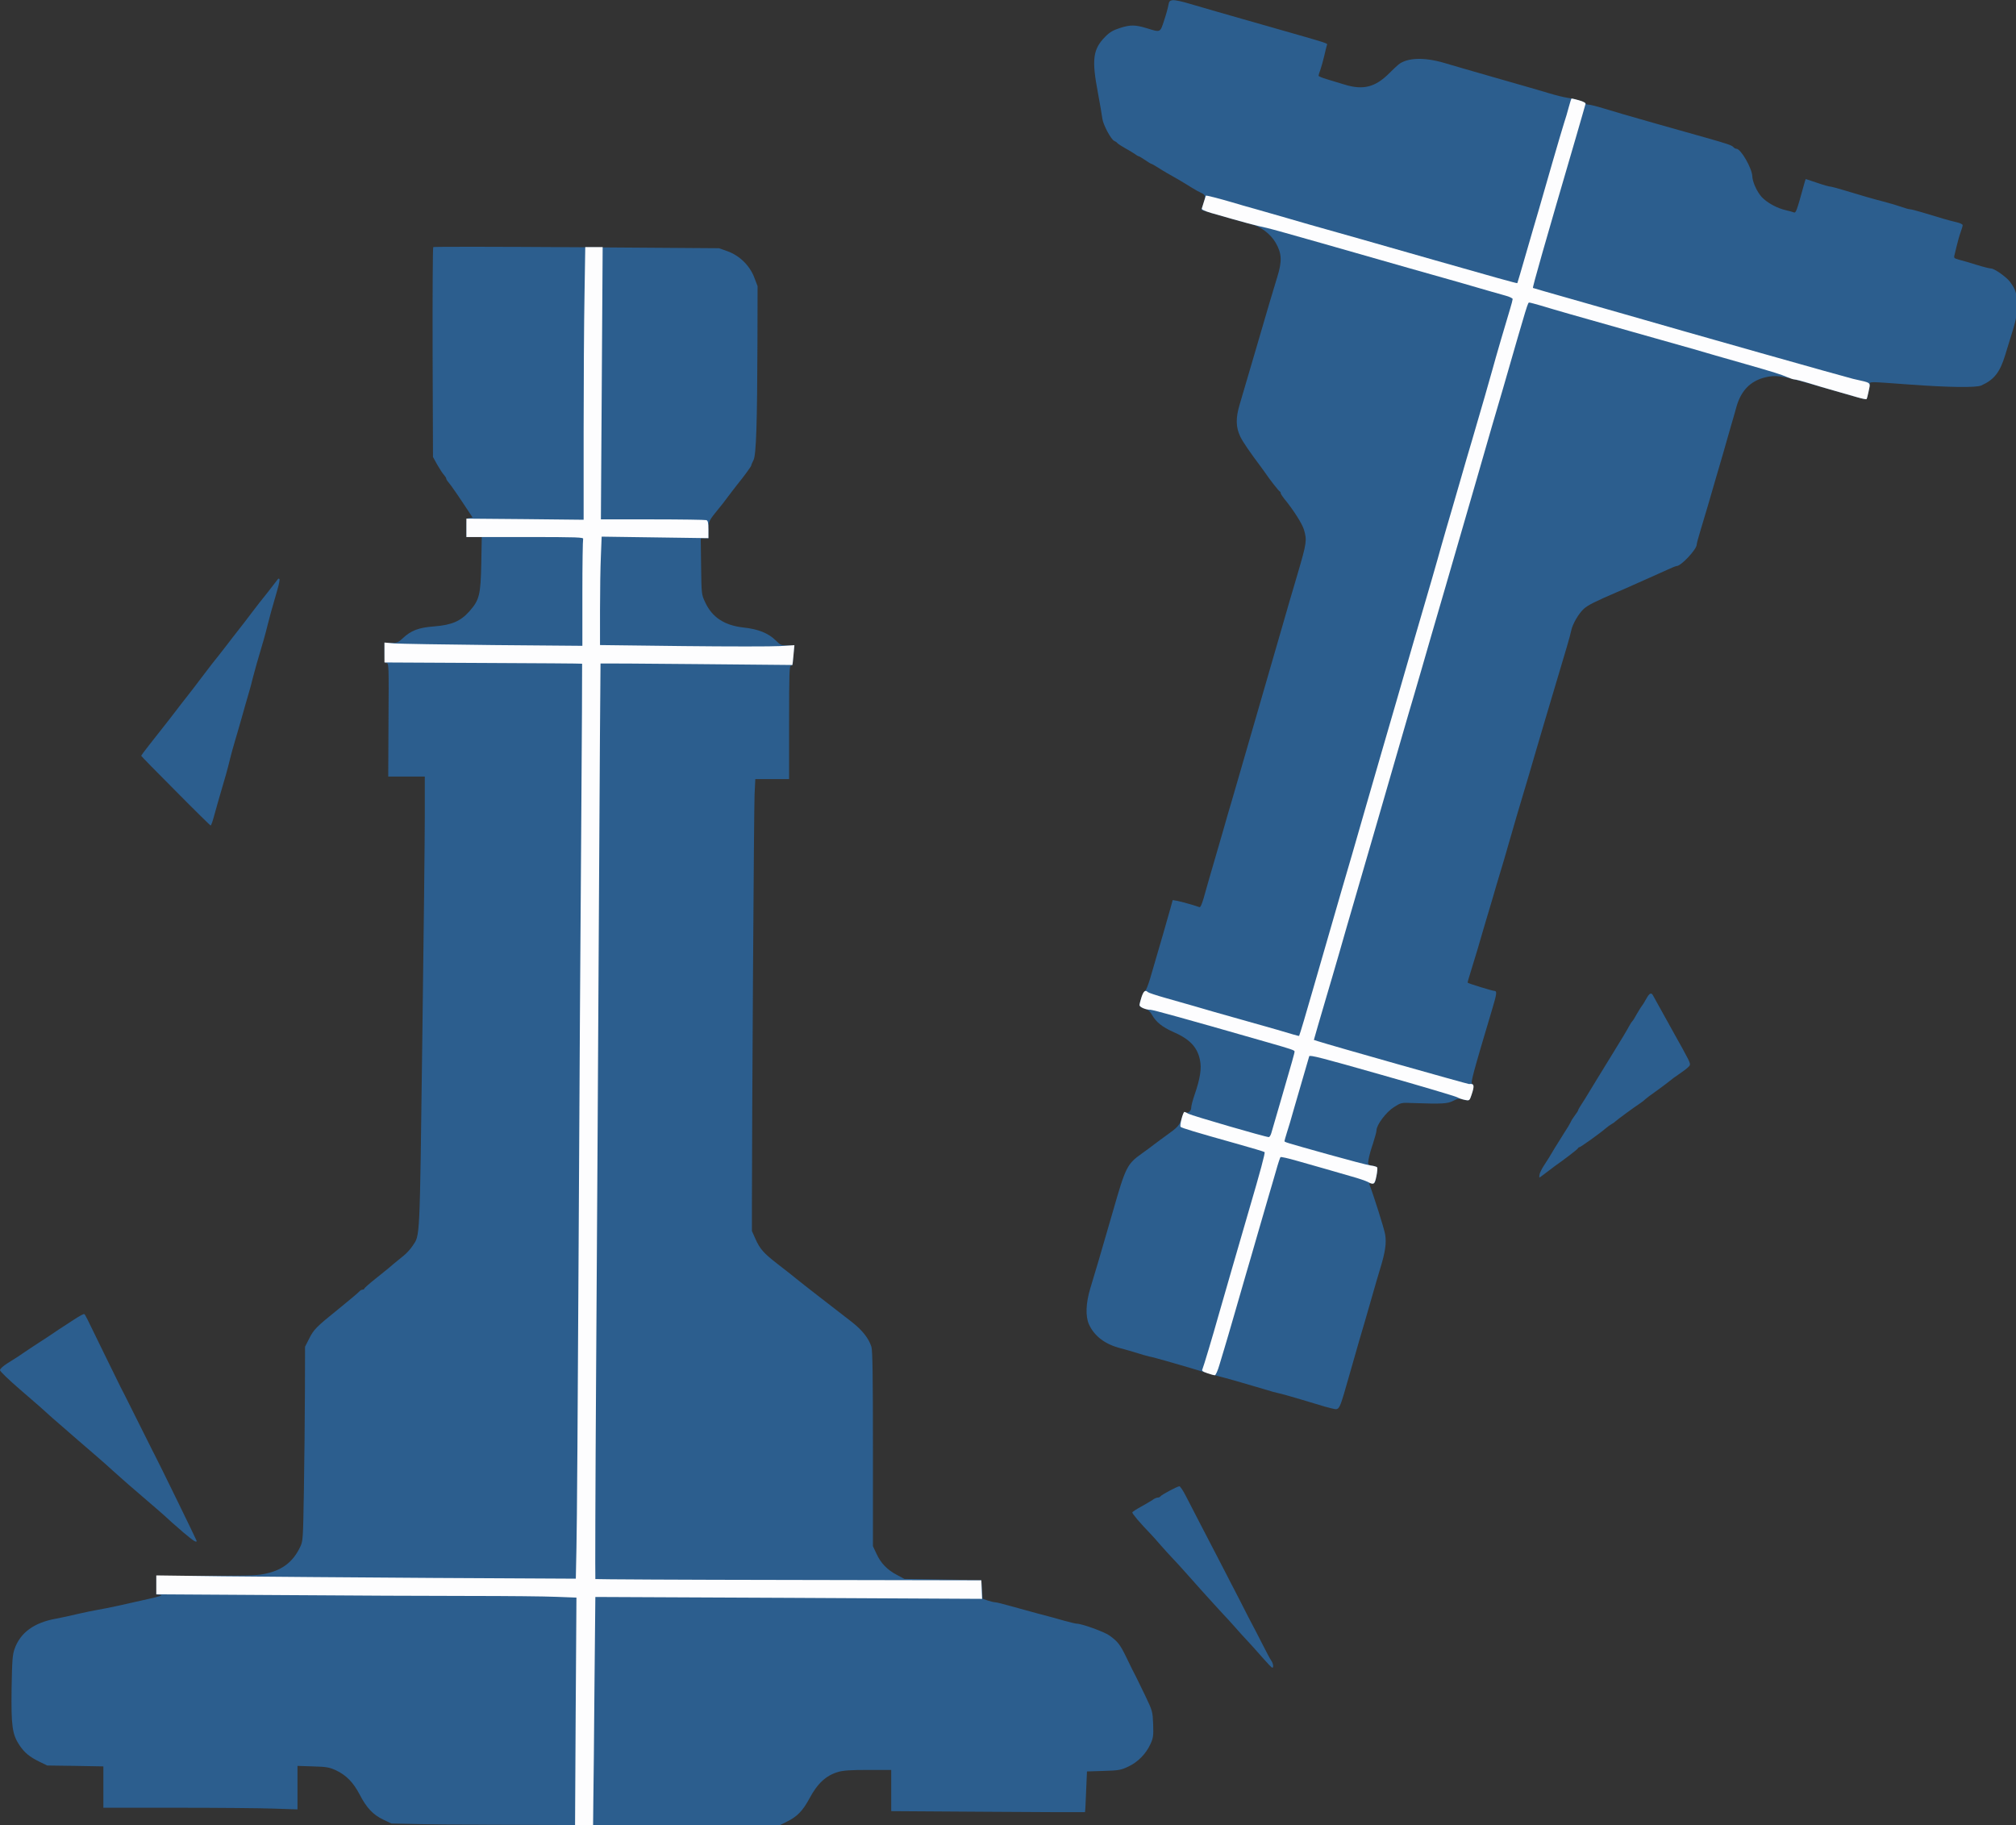 <?xml version="1.0" standalone="no"?><!DOCTYPE svg PUBLIC "-//W3C//DTD SVG 1.1//EN" "http://www.w3.org/Graphics/SVG/1.1/DTD/svg11.dtd"><svg t="1745746955428" class="icon" viewBox="0 0 1131 1024" version="1.1" xmlns="http://www.w3.org/2000/svg" p-id="7626" xmlns:xlink="http://www.w3.org/1999/xlink" width="220.898" height="200"><rect x="0" y="0" width="1131" height="1024" fill="#333333" stroke="none"/><path d="M235.845 1023.293l-16.265-0.354-4.597-2.192c-5.657-2.687-9.335-6.577-13.224-14.073-3.536-6.789-7.567-10.891-13.295-13.578-3.748-1.697-5.233-1.98-12.871-2.192l-8.698-0.283v24.398l-12.871-0.424c-7.001-0.283-31.54-0.495-54.453-0.495H57.989v-23.196l-15.699-0.283-15.77-0.212-4.243-2.051c-5.657-2.758-8.415-5.021-11.315-9.264-4.102-6.152-4.738-10.749-4.455-31.894 0.283-16.053 0.495-18.811 1.697-22.276 3.253-9.123 10.961-14.709 23.266-16.902 2.758-0.495 8.274-1.697 12.376-2.687 4.102-0.919 9.052-1.98 10.961-2.263 1.98-0.283 7.355-1.414 12.022-2.404 4.667-1.061 12.305-2.758 16.972-3.819 6.011-1.344 7.779-1.98 6.152-2.122l-2.263-0.212v-10.537h28.217c25.6 0 28.782-0.141 34.086-1.414 8.698-2.051 14.427-6.577 18.245-14.427 1.768-3.607 1.768-3.607 2.263-32.601 0.283-15.912 0.495-40.451 0.566-54.524l0.071-25.529 2.192-4.314c2.687-5.375 3.819-6.577 16.902-17.114 5.728-4.667 10.82-8.91 11.315-9.547 0.495-0.566 1.344-1.061 1.839-1.061 0.566 0 0.99-0.283 0.99-0.566s2.758-2.758 6.152-5.445c3.465-2.758 6.718-5.375 7.284-5.87s2.122-1.768 3.324-2.829c1.273-1.061 3.677-3.041 5.375-4.385s3.89-3.819 4.95-5.445c4.243-6.435 3.96-0.778 5.445-114.422 0.778-57.565 1.414-114.634 1.414-126.727v-22.135h-20.508l0.141-31.823c0.212-29.914 0.141-31.823-0.99-31.823s-1.273-0.707-1.273-5.657v-5.657h3.748c3.324 0 4.031-0.283 6.365-2.475 4.738-4.526 9.123-6.152 17.75-6.789 9.83-0.778 14.851-2.899 19.801-8.486 5.587-6.365 6.294-9.123 6.648-26.59l0.283-15.063h-8.628v-5.233c0-5.092 0.071-5.304 1.768-5.516l1.697-0.212-1.909-2.899c-5.799-8.84-10.466-15.629-11.598-16.831-0.707-0.778-1.273-1.697-1.273-2.122 0-0.354-0.636-1.344-1.344-2.122-0.778-0.849-2.404-3.394-3.748-5.728l-2.334-4.243-0.212-58.625c-0.071-32.248 0.071-58.908 0.354-59.12 0.354-0.283 36.491-0.212 80.477 0.071l79.841 0.566 4.597 1.627c6.789 2.404 12.517 7.92 15.134 14.639l1.909 5.021-0.071 30.904c-0.141 46.038-0.707 63.646-2.192 66.617-0.707 1.344-1.273 2.687-1.273 3.041 0 0.495-3.96 5.94-7.92 10.82-0.778 0.919-4.031 5.233-6.223 8.133-0.99 1.344-2.546 3.394-3.536 4.526-6.294 7.708-6.365 7.85-6.365 12.729v4.667h-4.314l0.212 15.77c0.212 15.629 0.212 15.699 2.263 20.084 3.89 8.486 10.82 13.012 21.64 14.214 8.133 0.849 13.861 3.182 17.962 7.213 2.617 2.617 3.112 2.829 6.648 2.829h3.89l-0.495 3.748c-0.212 1.98-0.424 4.526-0.424 5.657 0 1.202-0.354 1.909-1.061 1.909-0.919 0-1.061 4.031-1.061 31.823v31.823h-18.952l-0.424 8.698c-0.354 7.213-1.485 182.877-1.485 230.329v14.497l2.051 4.597c2.475 5.516 4.597 7.92 12.376 13.931 3.253 2.546 6.294 4.88 6.718 5.233s2.192 1.768 3.96 3.182 6.93 5.516 11.527 9.052c11.527 8.91 13.012 10.042 19.448 15.063 5.87 4.597 9.476 9.193 10.961 13.931 0.636 2.192 0.849 16.124 0.849 57.352v54.453l1.98 4.243c2.475 5.375 6.082 9.052 11.456 11.881l4.243 2.263 21.569 0.354 21.569 0.354 0.354 5.162 0.354 5.233 2.829 0.99c1.556 0.495 3.394 0.99 4.102 0.99 0.778 0 4.597 0.919 8.486 2.051 3.96 1.131 11.032 3.041 15.699 4.314 4.667 1.202 11.244 2.97 14.568 3.96 3.324 0.919 6.577 1.697 7.213 1.697 2.758 0 15.275 4.526 18.175 6.577 4.597 3.253 6.011 5.021 9.335 11.81 3.182 6.577 4.102 8.486 5.799 11.669 0.566 1.202 2.899 5.94 5.162 10.608 3.96 8.345 4.031 8.628 4.314 15.699 0.212 6.506 0.071 7.638-1.485 11.103-2.546 5.587-7.072 10.183-12.517 12.729-4.243 1.98-5.304 2.122-13.861 2.404l-9.264 0.283-0.495 11.386c-0.212 6.223-0.495 11.386-0.636 11.456-0.071 0.071-24.539 0-54.382-0.212l-54.312-0.354v-23.125h-12.941c-9.83 0-13.931 0.283-16.831 1.131-6.789 1.98-11.598 6.435-16.124 14.922-3.748 6.93-6.86 10.113-12.446 12.871l-4.385 2.192-92.57-0.141c-50.917-0.071-99.854-0.283-108.835-0.566zM707.89 929.45c-2.899-3.324-6.577-7.425-8.133-9.052s-4.597-4.95-6.718-7.425c-2.122-2.404-5.162-5.728-6.718-7.355s-6.789-7.425-11.669-12.8c-10.325-11.598-13.578-15.275-16.972-18.811-1.344-1.414-4.243-4.597-6.365-7.001-2.122-2.475-4.809-5.516-6.011-6.718-5.87-6.082-10.254-11.244-10.042-11.881 0.071-0.354 2.263-1.768 4.738-3.112 2.546-1.414 5.445-3.112 6.506-3.819 0.99-0.778 2.334-1.344 2.899-1.344 0.636 0 1.273-0.283 1.556-0.636 0.495-0.919 9.618-5.728 10.678-5.728 0.495 0 2.122 2.475 3.677 5.516 1.556 2.97 5.092 9.901 7.92 15.346s7.143 13.719 9.547 18.387c2.404 4.738 4.809 9.335 5.304 10.254 0.495 0.99 1.273 2.404 1.627 3.182 0.424 0.778 2.617 5.092 4.95 9.547 2.263 4.455 4.809 9.406 5.587 10.961s1.909 3.607 2.404 4.597c0.566 0.99 2.899 5.516 5.233 10.113s4.667 9.052 5.304 9.901c1.131 1.556 1.414 4.102 0.566 3.96-0.354 0-2.97-2.758-5.87-6.082z" fill="#2C5E8E" p-id="7627"></path><path d="M103.107 859.863c-6.152-5.304-8.203-7.143-10.678-9.476-0.849-0.778-6.294-5.516-12.164-10.537-5.799-4.95-11.386-9.83-12.376-10.749-0.99-0.849-3.041-2.758-4.597-4.102s-3.465-3.112-4.243-3.819-7.425-6.506-14.851-12.871c-7.355-6.365-14.214-12.305-15.204-13.224-4.455-4.102-6.789-6.152-17.538-15.417-6.506-5.587-11.456-10.396-11.456-11.032 0-0.778 1.768-2.334 4.314-3.96 4.95-3.041 5.657-3.536 12.729-8.345 2.899-1.909 5.587-3.677 5.94-3.89 0.424-0.212 3.041-1.98 5.94-3.89 2.899-1.98 5.728-3.89 6.365-4.243 0.636-0.424 3.465-2.263 6.294-4.102s5.375-3.253 5.657-3.041c0.636 0.354 0.778 0.778 11.103 21.993 4.597 9.335 8.698 17.75 9.193 18.74 1.131 2.192 3.182 6.152 4.314 8.486 0.495 0.99 1.414 2.899 2.122 4.243s1.627 3.253 2.122 4.243 1.414 2.899 2.122 4.243 1.627 3.253 2.122 4.243 1.414 2.899 2.122 4.243 1.627 3.253 2.122 4.243 1.344 2.758 1.98 3.89c2.687 5.092 23.761 48.301 23.761 48.654 0 1.202-1.768 0.071-7.213-4.526zM746.785 789.993c-1.344-0.283-5.162-1.344-8.486-2.404-10.678-3.253-20.862-6.152-21.498-6.152-0.354 0-3.89-0.99-7.779-2.192-10.891-3.253-20.791-6.082-25.883-7.355-2.546-0.636-5.87-1.556-7.425-2.122-1.556-0.495-5.657-1.697-9.193-2.758-3.465-0.99-9.193-2.617-12.729-3.677-3.465-0.99-7.638-2.122-9.193-2.404-1.556-0.354-4.738-1.273-7.072-2.051-2.334-0.707-6.223-1.839-8.628-2.475-8.84-2.192-14.922-6.789-17.962-13.436-2.051-4.526-1.768-11.951 0.707-20.155 2.334-7.567 5.94-19.801 12.8-43.562 7.072-24.681 7.85-26.236 16.265-32.248 2.404-1.697 5.587-4.031 7.072-5.233 1.485-1.131 4.526-3.394 6.718-4.95 6.082-4.314 7.143-5.445 8.486-9.476 0.919-2.758 1.485-3.607 2.263-3.324 1.485 0.566 3.041-0.849 3.041-2.687 0-0.919 0.778-3.96 1.768-6.86 3.253-9.335 4.172-15.204 3.112-19.943-1.485-7.213-5.799-11.669-15.063-15.699-5.94-2.617-9.547-5.445-11.881-9.618-1.061-1.839-2.192-2.829-4.172-3.394-1.627-0.495-2.758-1.273-2.758-1.909 0-2.051 2.263-8.062 3.112-8.062 0.424 0 1.697-3.112 2.829-6.93 5.728-19.589 9.971-34.086 11.456-39.602l1.202-4.385 2.546 0.424c2.263 0.424 10.042 2.617 12.446 3.536 0.566 0.212 1.344-1.556 2.404-5.162 1.627-5.87 3.96-13.931 7.284-25.317 1.131-3.89 2.97-10.254 4.102-14.144 1.061-3.89 3.041-10.537 4.314-14.851 2.546-8.769 5.092-17.68 8.345-28.782 5.587-19.448 6.506-22.63 8.557-29.56 4.243-14.639 9.476-32.672 12.376-42.785 1.556-5.445 3.748-13.083 7.85-26.873 4.95-16.902 5.162-18.387 3.394-24.327-0.99-3.324-6.011-11.244-11.173-17.467-0.99-1.273-1.839-2.546-1.839-2.97s-0.283-0.849-0.566-0.99c-0.566-0.212-5.657-6.718-7.92-10.113-0.566-0.849-1.627-2.334-2.334-3.253-6.294-8.345-10.396-14.356-11.81-17.255-2.617-5.375-2.687-10.608-0.354-18.316 2.829-9.476 5.587-18.882 8.133-27.651 1.273-4.243 3.182-10.82 4.243-14.497s2.97-10.183 4.243-14.497c1.273-4.243 3.253-10.82 4.385-14.568 2.829-8.981 2.617-13.436-0.919-19.448-2.829-4.809-8.203-8.91-13.366-10.183-2.899-0.707-7.072-1.909-22.771-6.435-3.041-0.849-5.516-1.627-5.516-1.768 0-0.071 0.495-1.485 1.061-3.112 1.485-4.243 1.344-5.233-0.849-6.223-1.131-0.495-3.748-1.909-5.87-3.253-4.102-2.617-10.325-6.223-13.79-8.133-1.131-0.636-3.465-2.051-5.092-3.112-1.697-1.061-3.182-1.909-3.394-1.909-0.283 0-1.839-0.919-3.536-2.122-1.697-1.131-3.324-2.122-3.536-2.122-0.283 0-1.344-0.566-2.334-1.344-1.061-0.707-3.465-2.192-5.445-3.253-1.909-1.061-3.819-2.334-4.243-2.758-0.354-0.495-1.202-1.061-1.768-1.273-1.768-0.636-6.294-9.052-6.718-12.517-0.212-1.768-1.344-8.274-2.475-14.427-3.607-18.882-2.829-24.539 4.172-31.611 2.546-2.546 4.385-3.607 8.415-4.88 5.516-1.768 8.415-1.768 14.851 0.212 7.779 2.404 7.425 2.546 9.688-4.385 1.131-3.394 2.192-7.284 2.404-8.628 0.354-2.122 0.778-2.546 2.546-2.758 1.202-0.071 5.304 0.778 9.193 1.98 3.89 1.131 10.608 3.112 14.851 4.314 4.314 1.202 11.032 3.182 15.063 4.314 3.96 1.131 10.537 3.041 14.639 4.172 35.43 10.113 32.955 9.335 32.601 10.537-0.212 0.636-0.849 3.182-1.414 5.728s-1.556 6.011-2.122 7.708c-0.636 1.697-1.131 3.324-1.131 3.677 0 0.283 2.122 1.202 4.809 1.98 2.617 0.778 7.143 2.192 10.042 3.041 10.325 3.112 17.043 1.344 24.822-6.435 2.192-2.192 4.526-4.385 5.162-4.88 4.88-3.89 14.356-4.243 25.671-0.919 7.213 2.122 11.527 3.394 29.56 8.557 4.102 1.202 10.82 3.112 15.063 4.314 4.172 1.202 10.608 3.041 14.285 4.172s8.133 2.192 9.901 2.475c4.738 0.707 10.608 2.475 10.608 3.253 0 0.354 0.707 0.636 1.556 0.636s4.597 0.919 8.274 2.051c6.718 2.051 14.427 4.314 29.419 8.557 4.314 1.202 10.466 2.97 13.79 3.89s9.547 2.687 13.79 3.89c12.8 3.607 15.204 4.455 15.982 5.445 0.424 0.495 1.202 0.919 1.697 0.919 2.475 0 8.698 10.82 8.91 15.346 0.071 3.182 2.617 8.769 5.233 11.669 3.041 3.253 8.628 6.365 13.79 7.496 1.768 0.424 3.677 0.919 4.314 1.202 1.131 0.424 1.627-0.919 5.304-14.285 0.636-2.475 1.273-4.455 1.344-4.455s2.899 0.99 6.365 2.122c3.465 1.202 6.718 2.122 7.355 2.122 0.566 0 4.102 0.919 7.779 2.051 9.547 2.899 16.548 4.95 22.701 6.506 2.899 0.778 7.072 1.98 9.264 2.758 2.122 0.778 4.455 1.414 5.021 1.414 0.636 0 3.677 0.778 6.718 1.697 9.335 2.899 15.982 4.809 19.518 5.587 1.839 0.424 3.324 1.131 3.324 1.627 0 0.424-0.495 2.192-1.131 3.89s-1.556 5.021-2.122 7.355-1.202 4.95-1.414 5.799c-0.354 1.344 0 1.627 2.617 2.334 1.697 0.424 6.152 1.697 9.901 2.899 3.677 1.131 7.355 2.051 8.133 2.051 1.839 0 8.628 4.809 10.608 7.496 3.253 4.526 3.819 6.365 3.819 13.083 0 5.233-0.424 7.92-2.051 13.295-1.131 3.748-3.112 10.254-4.455 14.497-2.97 9.83-6.223 14.002-13.507 17.255-2.899 1.273-18.387 1.061-40.451-0.566-23.196-1.697-21.923-1.697-22.064-0.141-0.071 1.909-1.414 7.92-1.839 8.345-0.212 0.212-2.546-0.283-5.233-1.061-2.617-0.778-8.274-2.404-12.588-3.607-4.243-1.202-10.961-3.112-14.851-4.243-14.922-4.314-18.457-4.738-24.398-3.253-8.415 2.192-13.507 7.638-16.053 17.043-0.424 1.556-1.768 6.365-3.041 10.608-1.202 4.314-3.182 10.961-4.243 14.851-1.131 3.89-3.041 10.396-4.243 14.497s-3.112 10.749-4.314 14.851-3.112 10.466-4.243 14.214c-1.131 3.677-2.051 7.143-2.051 7.708 0 2.687-8.769 12.022-11.244 12.022-0.424 0-2.758 0.919-5.162 2.051-2.475 1.131-6.86 3.112-9.759 4.385s-7.213 3.182-9.547 4.243-6.435 2.899-9.193 4.031c-11.739 5.021-15.982 7.143-18.316 9.193-2.899 2.546-6.435 8.628-7.143 12.164-0.283 1.344-1.344 5.516-2.475 9.193s-2.97 9.901-4.102 13.79c-1.909 6.506-2.97 9.971-8.84 29.702-1.131 3.89-3.041 10.254-4.172 14.144s-2.97 10.113-4.031 13.79c-1.131 3.677-2.97 9.901-4.102 13.79-2.051 6.789-2.97 9.901-8.062 27.58-1.202 4.314-3.112 10.678-4.172 14.144-1.061 3.536-2.97 9.901-4.172 14.144-1.273 4.314-3.182 10.82-4.314 14.497-1.061 3.677-3.041 10.254-4.243 14.497-1.273 4.314-3.041 10.113-3.96 13.012s-1.627 5.304-1.485 5.375c0.636 0.566 13.861 4.597 14.851 4.597 1.697 0 1.556 1.414-0.99 9.901-10.961 36.773-12.376 41.936-11.315 42.29s0.99 2.122-0.354 6.011c-1.202 3.536-1.485 3.677-5.092 2.687-1.909-0.566-2.899-0.424-5.304 0.849-3.112 1.556-5.799 1.768-22.418 1.202-6.718-0.283-6.718-0.283-10.82 2.334-4.314 2.758-9.688 9.901-9.688 12.871 0 0.849-0.919 4.172-1.98 7.496-1.131 3.253-2.263 7.284-2.475 8.91-0.495 2.97-0.495 2.97 1.98 3.465 1.344 0.212 2.687 0.707 2.899 1.061s0 2.546-0.495 4.95c-0.778 3.96-0.99 4.243-2.546 3.96-1.061-0.212-1.627 0-1.414 0.495 2.404 6.152 8.345 25.034 8.84 28.004 0.849 4.738 0.141 9.901-2.687 19.094-1.131 3.677-3.041 10.254-4.243 14.497-1.202 4.314-3.112 10.82-4.172 14.497-2.334 7.779-4.809 16.407-7.779 26.873-7.425 25.883-6.294 23.691-11.386 22.701zM863.752 658.599c0.283-0.99 1.344-3.182 2.404-4.738 2.334-3.607 3.041-4.667 6.152-9.971 1.414-2.334 3.819-6.152 5.304-8.486 1.556-2.334 3.112-4.95 3.536-5.87 0.354-0.919 1.485-2.687 2.475-3.96s1.768-2.546 1.768-2.829 0.919-1.839 1.98-3.465 2.334-3.607 2.758-4.385c1.202-1.98 10.113-16.619 14.285-23.337 4.385-7.072 8.628-14.073 9.901-16.548 0.566-0.99 1.202-1.98 1.485-2.192s1.344-1.909 2.404-3.89c1.131-1.909 2.404-4.031 2.899-4.597 0.424-0.566 1.627-2.404 2.475-4.031 1.839-3.324 2.829-3.748 3.89-1.697 0.636 1.202 2.899 5.233 11.527 20.791 8.91 15.912 9.476 17.043 8.981 18.245-0.212 0.566-2.192 2.263-4.455 3.819-2.192 1.485-4.314 3.041-4.738 3.324-0.354 0.283-2.051 1.627-3.607 2.829-1.627 1.273-4.809 3.607-7.001 5.162-2.263 1.556-4.526 3.324-5.162 3.89-0.566 0.566-1.768 1.556-2.687 2.122-3.536 2.334-13.083 9.335-13.931 10.183-0.495 0.495-1.556 1.273-2.404 1.697-0.778 0.424-2.192 1.485-3.112 2.263-3.182 2.758-14.144 10.608-14.78 10.608-0.283 0-0.707 0.283-0.849 0.636-0.212 0.566-7.213 5.94-13.154 10.113-1.273 0.919-3.607 2.687-5.233 3.96-1.556 1.202-2.97 2.263-3.182 2.263s-0.141-0.849 0.071-1.909zM98.51 443.686c-10.608-10.608-19.306-19.518-19.306-19.73 0-0.141 2.051-2.97 4.597-6.152 2.546-3.253 5.375-6.789 6.223-7.92 0.849-1.061 2.546-3.182 3.677-4.667 1.202-1.485 3.253-4.172 4.597-5.94 1.344-1.839 4.102-5.304 6.011-7.779 1.98-2.475 5.799-7.425 8.486-11.032 2.758-3.607 5.516-7.213 6.152-8.062 2.546-3.112 5.94-7.496 8.345-10.608 1.344-1.839 4.102-5.304 6.011-7.779 1.98-2.475 5.799-7.425 8.486-11.032 2.758-3.607 5.445-7.072 6.011-7.708 0.849-0.99 3.536-4.455 8.274-10.608 0.141-0.141 0.424-0.071 0.707 0.141 0.212 0.283-0.212 2.829-1.061 5.657-3.465 11.951-4.526 15.912-5.445 19.589-0.495 2.122-1.556 6.152-2.334 8.84-3.324 11.173-5.233 17.892-6.152 21.569-0.495 2.122-1.556 6.294-2.475 9.193-0.849 2.899-2.475 8.486-3.536 12.376-1.131 3.89-2.829 9.971-3.89 13.436-1.061 3.536-2.334 8.133-2.829 10.254s-1.556 6.294-2.404 9.193c-3.112 10.537-5.657 19.518-6.86 23.903-0.636 2.404-1.414 4.314-1.627 4.314-0.212-0.071-9.123-8.769-19.66-19.448z" fill="#2C5E8E" p-id="7628"></path><path d="M322.97 960.141l0.424-63.929-11.244-0.424c-6.152-0.283-28.146-0.495-48.796-0.495s-68.597-0.212-106.572-0.495l-69.092-0.424v-10.608l37.339 0.495c20.508 0.212 73.406 0.636 117.604 0.919l80.407 0.424 0.354-17.255c0.283-9.476 0.778-83.943 1.202-165.41s1.061-189.171 1.485-239.31c0.354-50.139 0.566-91.227 0.495-91.297-0.141-0.141-25.105-0.283-55.514-0.424l-55.372-0.283v-11.173l5.516 0.495c2.97 0.212 27.934 0.636 55.514 0.919l49.998 0.424v-29.419c0-16.124 0.212-29.843 0.424-30.48 0.424-0.99-2.758-1.131-32.53-1.131h-32.955v-10.325l32.884 0.283 32.884 0.354v-49.856c0-27.439 0.212-61.808 0.495-76.446l0.424-26.661h9.759l-0.495 76.376-0.495 76.376h29.065c15.912 0 29.49 0.212 30.126 0.424 0.849 0.354 1.131 1.485 1.131 5.233v4.88l-29.914-0.424-29.985-0.424-0.424 10.82c-0.283 5.94-0.495 19.66-0.495 30.409v19.589l46.603 0.566c25.6 0.283 50.139 0.283 54.524 0l7.92-0.495-0.495 5.516c-0.283 3.112-0.566 5.587-0.636 5.587 0 0-24.256-0.212-53.746-0.495-29.56-0.283-53.817-0.424-53.887-0.354s-0.495 63.788-0.919 141.578-1.131 193.273-1.556 256.566c-0.424 63.364-0.566 115.341-0.424 115.483s48.937 0.424 108.411 0.495l108.128 0.212 0.212 5.162 0.212 5.233-108.482-0.566-108.482-0.495-0.495 50.069c-0.212 27.58-0.495 56.433-0.636 64.071l-0.141 14.002h-10.113l0.354-63.859zM677.339 770.334c-2.687-0.919-3.253-1.344-2.758-2.263 0.495-0.99 5.94-19.094 8.91-29.772 1.202-4.243 13.861-48.088 17.043-58.908 6.577-22.418 9.335-32.672 8.91-33.096-0.283-0.283-7.496-2.404-16.053-4.809-22.983-6.435-30.338-8.698-31.045-9.335s1.344-8.415 2.122-8.415c0.212 0 1.273 0.495 2.263 1.061 1.909 1.061 43.28 13.083 45.048 13.083 0.495 0 1.202-1.202 1.556-2.617 0.424-1.485 2.899-9.971 5.516-18.952 6.011-20.65 7.425-25.6 7.425-26.449 0-0.707-1.909-1.344-14.497-4.95-46.815-13.436-64.99-18.457-66.404-18.457-2.617 0-6.082-1.485-6.082-2.617 0-0.566 0.495-2.546 1.131-4.526 1.131-3.394 2.122-4.172 3.536-2.758 0.354 0.354 4.809 1.839 9.83 3.253 5.092 1.414 12.234 3.465 15.912 4.526 3.677 1.131 17.043 4.95 29.702 8.486s24.398 6.93 26.095 7.496c1.768 0.495 3.253 0.919 3.324 0.778 0.141-0.141 1.344-4.102 2.758-8.84 1.344-4.738 3.607-12.517 5.021-17.255 1.344-4.809 4.172-14.568 6.294-21.781 6.93-24.044 13.154-45.543 15.699-54.099 1.344-4.667 4.809-16.619 7.638-26.519s6.648-23.125 8.486-29.348 5.799-19.872 8.84-30.409c5.94-20.579 11.951-41.37 19.518-67.182 2.546-8.91 4.95-17.185 5.233-18.387 0.283-1.131 1.697-5.94 3.041-10.608 1.414-4.667 4.597-15.77 7.213-24.751 2.546-8.91 5.799-20.084 7.213-24.751 4.95-16.902 10.325-35.43 11.527-39.956 1.485-5.587 7.92-27.58 9.901-34.015 0.778-2.546 1.414-5.021 1.414-5.445s-1.839-1.344-4.031-1.909c-4.172-1.131-12.659-3.607-25.812-7.425-4.031-1.131-16.831-4.738-28.499-8.062s-33.591-9.547-48.796-13.931c-15.134-4.314-28.994-8.203-30.762-8.557-6.86-1.485-11.881-2.829-31.328-8.415-3.536-1.061-5.375-1.909-5.162-2.475 0.141-0.424 0.707-2.263 1.202-3.89 0.495-1.697 0.99-3.182 1.061-3.324 0.141-0.283 7.284 1.556 14.78 3.748 3.112 0.919 9.052 2.687 13.295 3.819 13.507 3.89 22.276 6.365 29.702 8.557 3.96 1.131 16.902 4.809 28.782 8.133 11.881 3.394 30.48 8.698 41.37 11.81 33.167 9.476 46.603 13.224 46.815 13.012 0.071-0.071 2.263-7.425 4.809-16.336 2.617-8.981 5.799-20.084 7.213-24.751 1.344-4.667 4.809-16.619 7.638-26.519 2.899-9.901 5.799-19.943 6.577-22.276s1.98-6.294 2.617-8.84c0.707-2.546 1.344-4.667 1.485-4.809 0.071-0.141 1.909 0.283 4.172 0.919 3.112 0.919 3.96 1.485 3.677 2.334-0.141 0.707-2.475 8.557-5.021 17.467-18.104 61.878-24.751 85.215-24.398 85.498 0.141 0.071 9.971 2.97 21.852 6.294 11.881 3.394 24.893 7.143 28.994 8.274 35.43 10.254 124.535 35.43 128.707 36.42 10.961 2.546 9.83 1.556 8.628 7.638-0.354 1.839-0.849 3.536-1.061 3.748s-2.546-0.283-5.233-1.061c-2.617-0.778-8.274-2.404-12.588-3.607-4.243-1.202-10.82-3.112-14.568-4.314-3.677-1.131-7.284-2.051-7.991-2.051-0.636 0-2.546-0.636-4.172-1.344-2.97-1.344-8.415-3.041-22.559-7.072-14.639-4.172-22.559-6.435-29.702-8.557-4.031-1.131-20.296-5.728-36.278-10.254-31.045-8.769-40.522-11.456-49.573-14.214-3.182-0.919-6.082-1.697-6.506-1.697-0.849 0-0.636-0.778-14.709 48.088-1.768 6.011-4.667 15.912-6.435 21.923-1.697 6.011-5.728 19.73-8.769 30.409-6.506 22.347-11.598 39.885-17.114 59.05-7.355 25.176-9.052 31.116-13.649 47.028-2.546 8.769-5.728 19.73-7.143 24.398-1.344 4.667-4.95 17.114-7.991 27.58-3.041 10.537-7.284 25.176-9.406 32.53-6.011 20.65-11.456 39.39-14.285 49.149-1.414 4.88-4.667 15.982-7.143 24.751-2.546 8.769-5.728 19.73-7.143 24.398-1.344 4.667-3.536 12.022-4.809 16.407l-2.263 7.92 2.192 0.707c6.152 2.051 84.225 24.115 84.862 24.044 2.899-0.354 3.182 0.778 1.414 6.011-1.131 3.394-1.202 3.394-3.748 2.899-1.414-0.283-3.324-0.919-4.314-1.485s-20.013-6.223-42.219-12.517c-33.803-9.618-40.592-11.386-40.804-10.466-3.96 13.649-6.365 21.923-8.557 29.419-1.414 5.092-3.182 11.103-3.96 13.366-0.707 2.334-1.344 4.455-1.344 4.738 0 0.636-0.283 0.566 24.751 7.567 11.103 3.112 21.64 5.87 23.478 6.152 1.839 0.212 3.536 0.707 3.748 1.061 0.212 0.424 0.071 2.617-0.424 4.95-0.919 4.597-1.485 5.021-4.738 3.253-1.061-0.566-5.304-2.051-9.476-3.182-9.476-2.758-19.589-5.657-30.621-8.769-4.667-1.344-8.698-2.263-8.981-1.98-0.212 0.212-1.414 3.748-2.546 7.85-1.202 4.102-2.97 10.325-4.031 13.79-0.99 3.536-3.89 13.366-6.365 21.923s-5.304 18.457-6.365 21.923c-0.99 3.536-3.89 13.507-6.435 22.276s-5.021 17.326-5.587 19.094c-0.495 1.768-1.768 5.94-2.829 9.406-0.99 3.465-2.192 6.152-2.687 6.082-0.495 0-2.334-0.495-4.172-1.131z" fill="#FDFDFE" p-id="7629"></path></svg>